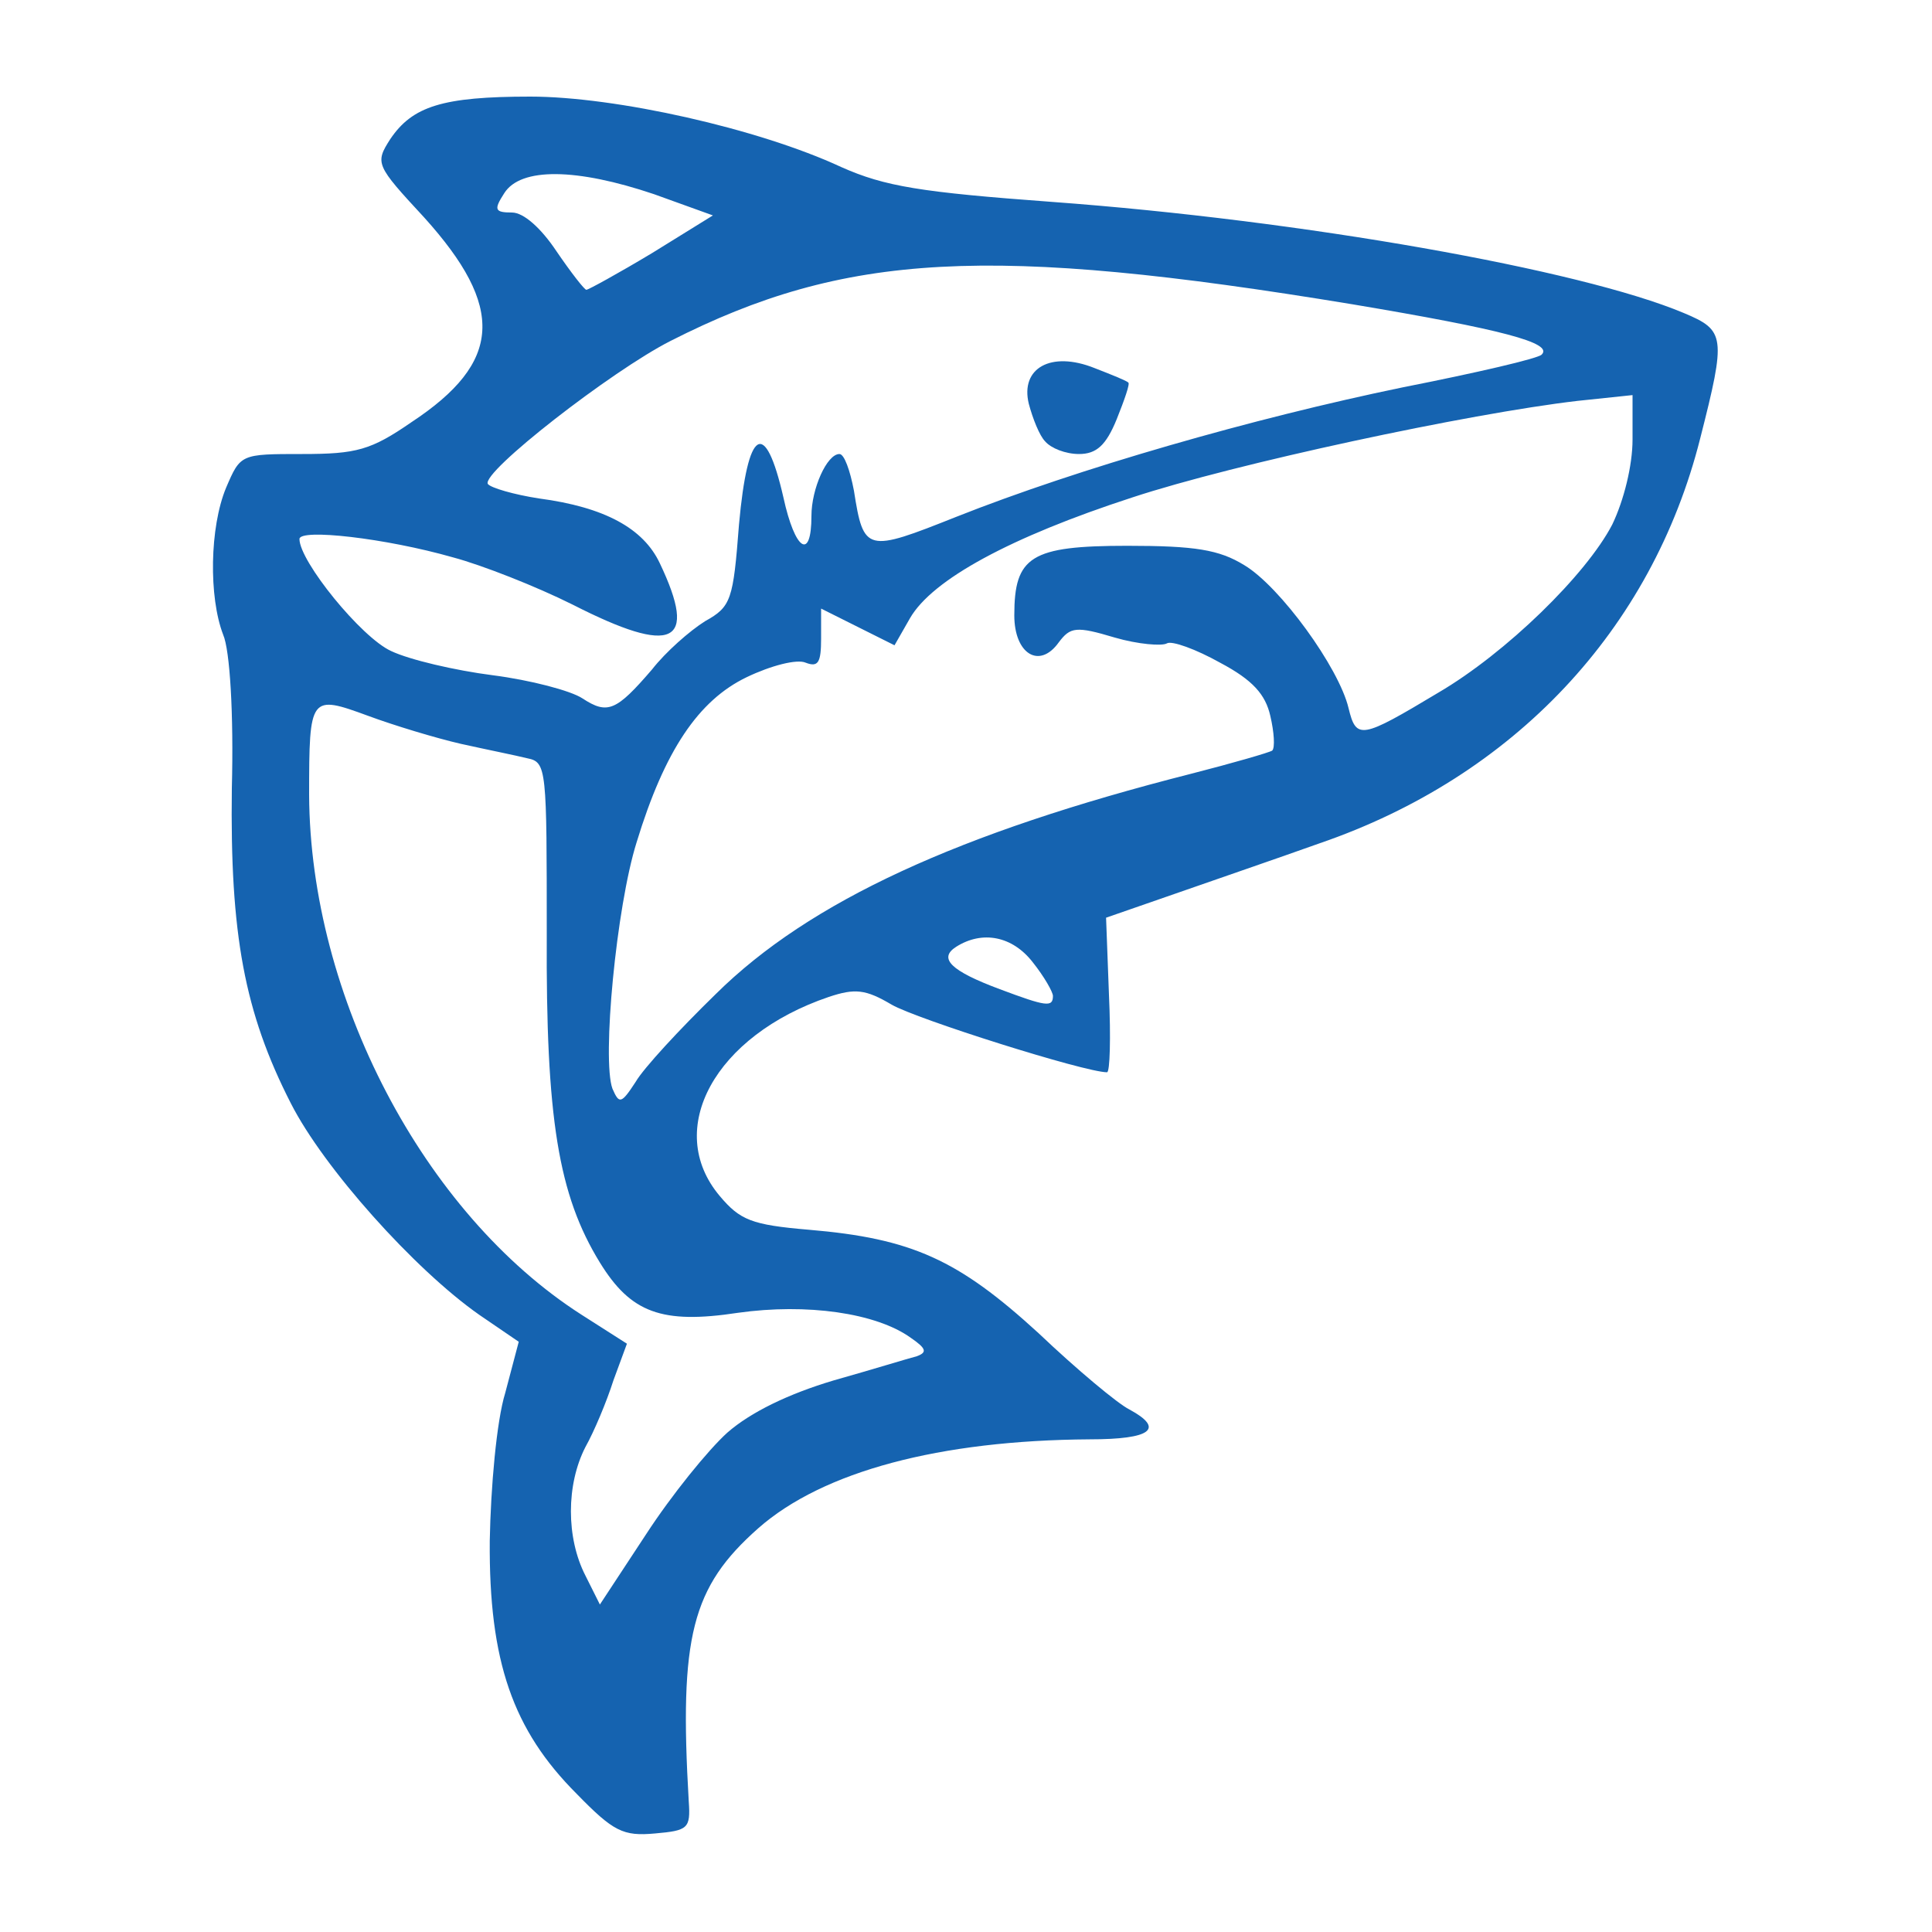 <!DOCTYPE svg PUBLIC "-//W3C//DTD SVG 20010904//EN" "http://www.w3.org/TR/2001/REC-SVG-20010904/DTD/svg10.dtd">
<svg version="1.0" xmlns="http://www.w3.org/2000/svg" width="200px" height="200px" viewBox="0 0 2000 2000" preserveAspectRatio="xMidYMid meet">
<g id="layer101" fill="#1563b0" stroke="none">
 <path d="M597 1857 c-66 -66 -91 -137 -90 -262 1 -55 7 -124 16 -153 l14 -53 -41 -28 c-67 -47 -161 -152 -195 -219 -48 -94 -63 -175 -61 -326 2 -77 -2 -143 -9 -159 -15 -39 -14 -111 3 -152 15 -35 15 -35 79 -35 56 0 71 -4 113 -33 94 -62 97 -119 13 -212 -50 -54 -51 -56 -35 -81 23 -34 54 -44 145 -44 88 0 236 33 322 73 45 20 82 26 218 36 259 19 547 70 654 115 43 18 44 24 17 130 -50 198 -193 350 -394 419 -42 15 -109 38 -149 52 l-72 25 3 80 c2 44 1 80 -2 80 -23 0 -197 -55 -223 -70 -27 -16 -38 -17 -65 -8 -118 40 -171 137 -113 206 21 25 33 30 92 35 107 9 155 31 238 107 40 38 82 73 94 79 37 20 23 31 -41 31 -155 1 -276 33 -343 92 -69 61 -82 112 -72 283 2 28 -1 30 -35 33 -33 3 -43 -2 -81 -41z m156 -374 c24 -21 63 -40 110 -54 39 -11 78 -23 86 -25 11 -4 10 -8 -6 -19 -36 -26 -108 -36 -179 -26 -79 12 -111 0 -143 -52 -43 -70 -56 -149 -55 -340 0 -171 0 -178 -20 -182 -12 -3 -42 -9 -69 -15 -26 -6 -69 -19 -96 -29 -60 -22 -61 -21 -61 82 1 208 118 433 282 538 l47 30 -14 38 c-7 22 -20 53 -29 69 -20 39 -20 94 0 133 l15 30 48 -73 c26 -40 64 -87 84 -105z m-12 -454 c97 -96 252 -167 492 -228 43 -11 81 -22 84 -24 3 -3 2 -19 -2 -36 -5 -22 -18 -37 -52 -55 -25 -14 -50 -23 -55 -20 -5 3 -30 1 -54 -6 -40 -12 -46 -11 -58 5 -20 28 -46 12 -46 -28 0 -61 17 -72 117 -72 70 0 95 4 121 20 37 22 98 106 108 148 8 33 13 32 93 -16 70 -41 153 -122 180 -174 12 -25 21 -61 21 -88 l0 -46 -57 6 c-112 13 -355 65 -461 100 -126 41 -207 85 -230 125 l-16 28 -38 -19 -38 -19 0 31 c0 25 -3 30 -16 25 -9 -4 -36 3 -61 15 -50 24 -85 76 -114 171 -21 67 -36 225 -25 255 7 16 9 16 24 -7 8 -14 46 -55 83 -91z m349 2 c0 -4 -9 -20 -21 -35 -21 -27 -52 -33 -79 -16 -19 12 -6 25 45 44 48 18 55 19 55 7z m-415 -338 c14 -18 39 -40 55 -50 27 -15 29 -22 35 -100 9 -100 27 -111 46 -28 12 55 29 66 29 19 0 -28 16 -64 29 -64 5 0 11 17 15 38 10 64 13 64 106 27 126 -50 307 -102 462 -134 76 -15 141 -30 144 -34 12 -12 -41 -26 -196 -52 -376 -62 -525 -54 -706 38 -61 31 -196 136 -189 148 3 4 27 11 53 15 68 9 108 31 125 67 40 84 14 96 -90 43 -38 -19 -94 -41 -124 -49 -70 -20 -159 -30 -159 -19 0 23 64 102 95 116 19 9 66 20 105 25 39 5 81 16 93 24 26 17 35 13 72 -30z m0 -431 l63 -39 -61 -22 c-80 -27 -138 -28 -155 -1 -11 17 -10 20 8 20 12 0 30 16 46 40 15 22 29 40 31 40 2 0 33 -17 68 -38z"/>
 <path d="M1082 457 c-6 -6 -13 -24 -17 -39 -9 -37 23 -55 68 -37 18 7 33 13 35 15 2 1 -4 18 -12 38 -11 27 -21 36 -39 36 -14 0 -29 -6 -35 -13z"/>
 </g>

</svg>